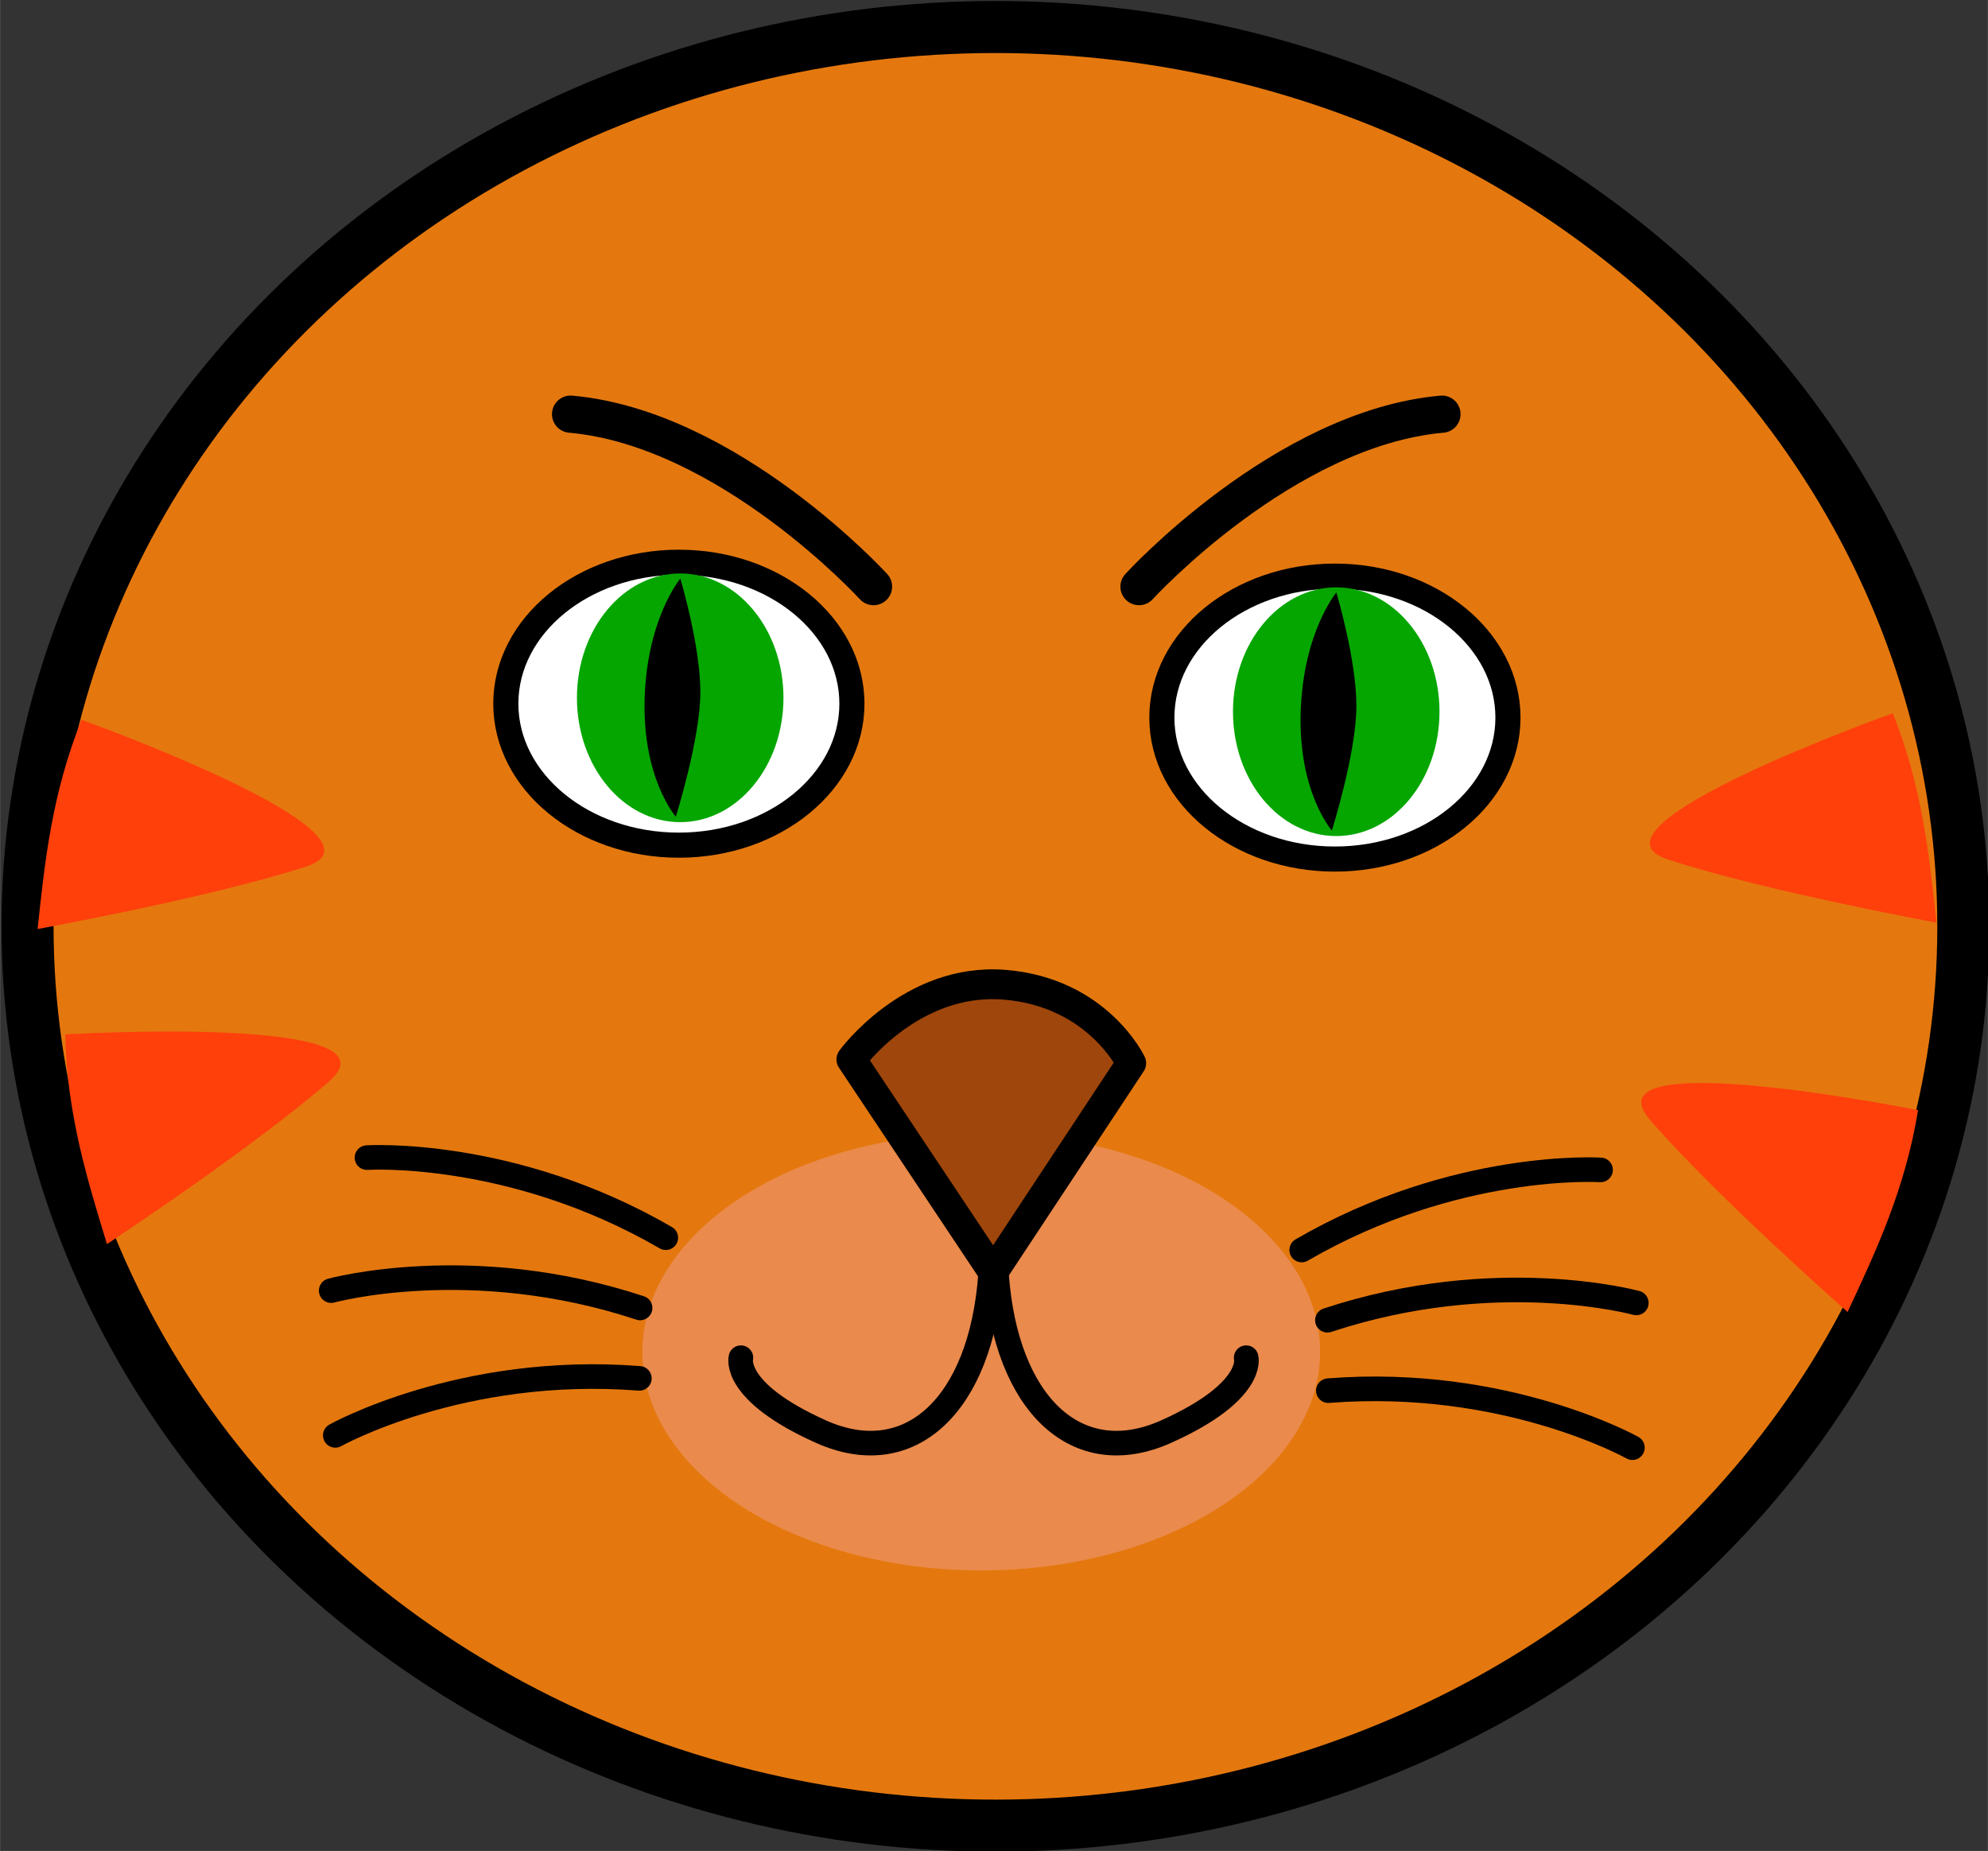 <?xml version="1.0" encoding="UTF-8" standalone="no"?>
<svg
   width="44.632"
   height="41.56"
   inkscape:version="1.3.2 (091e20e, 2023-11-25, custom)"
   sodipodi:docname="angryPutibello.svg"
   version="1.1"
   viewBox="0 0 11.808 10.996"
   id="svg75"
   xmlns:inkscape="http://www.inkscape.org/namespaces/inkscape"
   xmlns:sodipodi="http://sodipodi.sourceforge.net/DTD/sodipodi-0.dtd"
   xmlns="http://www.w3.org/2000/svg"
   xmlns:svg="http://www.w3.org/2000/svg">
  <rect x="0" y="0" width="11.808" height="10.996" fill="#333333" stroke="none"/>
  <defs
     id="defs1" />
  <sodipodi:namedview
     bordercolor="#000000"
     borderopacity="0.25"
     inkscape:current-layer="g68"
     inkscape:cx="149.75"
     inkscape:cy="122.625"
     inkscape:deskcolor="#d1d1d1"
     inkscape:pagecheckerboard="0"
     inkscape:pageopacity="0.0"
     inkscape:showpageshadow="2"
     inkscape:window-height="991"
     inkscape:window-maximized="1"
     inkscape:window-width="1920"
     inkscape:window-x="-9"
     inkscape:window-y="-9"
     inkscape:zoom="4"
     pagecolor="#ffffff"
     id="namedview1" />
  <script
     id="mesh_polyfill"
     type="text/javascript">!function(){const t=&quot;http://www.w3.org/2000/svg&quot;,e=&quot;http://www.w3.org/1999/xlink&quot;,s=&quot;http://www.w3.org/1999/xhtml&quot;,r=2;if(document.createElementNS(t,&quot;meshgradient&quot;).x)return;const n=(t,e,s,r)=&gt;{let n=new x(.5*(e.x+s.x),.5*(e.y+s.y)),o=new x(.5*(t.x+e.x),.5*(t.y+e.y)),i=new x(.5*(s.x+r.x),.5*(s.y+r.y)),a=new x(.5*(n.x+o.x),.5*(n.y+o.y)),h=new x(.5*(n.x+i.x),.5*(n.y+i.y)),l=new x(.5*(a.x+h.x),.5*(a.y+h.y));return[[t,o,a,l],[l,h,i,r]]},o=t=&gt;{let e=t[0].distSquared(t[1]),s=t[2].distSquared(t[3]),r=.25*t[0].distSquared(t[2]),n=.25*t[1].distSquared(t[3]),o=e&gt;s?e:s,i=r&gt;n?r:n;return 18*(o&gt;i?o:i)},i=(t,e)=&gt;Math.sqrt(t.distSquared(e)),a=(t,e)=&gt;t.scale(2/3).add(e.scale(1/3)),h=t=&gt;{let e,s,r,n,o,i,a,h=new g;return t.match(/(\w+\(\s*[^)]+\))+/g).forEach(t=&gt;{let l=t.match(/[\w.-]+/g),d=l.shift();switch(d){case&quot;translate&quot;:2===l.length?e=new g(1,0,0,1,l[0],l[1]):(console.error(&quot;mesh.js: translate does not have 2 arguments!&quot;),e=new g(1,0,0,1,0,0)),h=h.append(e);break;case&quot;scale&quot;:1===l.length?s=new g(l[0],0,0,l[0],0,0):2===l.length?s=new g(l[0],0,0,l[1],0,0):(console.error(&quot;mesh.js: scale does not have 1 or 2 arguments!&quot;),s=new g(1,0,0,1,0,0)),h=h.append(s);break;case&quot;rotate&quot;:if(3===l.length&amp;&amp;(e=new g(1,0,0,1,l[1],l[2]),h=h.append(e)),l[0]){r=l[0]*Math.PI/180;let t=Math.cos(r),e=Math.sin(r);Math.abs(t)&lt;1e-16&amp;&amp;(t=0),Math.abs(e)&lt;1e-16&amp;&amp;(e=0),a=new g(t,e,-e,t,0,0),h=h.append(a)}else console.error(&quot;math.js: No argument to rotate transform!&quot;);3===l.length&amp;&amp;(e=new g(1,0,0,1,-l[1],-l[2]),h=h.append(e));break;case&quot;skewX&quot;:l[0]?(r=l[0]*Math.PI/180,n=Math.tan(r),o=new g(1,0,n,1,0,0),h=h.append(o)):console.error(&quot;math.js: No argument to skewX transform!&quot;);break;case&quot;skewY&quot;:l[0]?(r=l[0]*Math.PI/180,n=Math.tan(r),i=new g(1,n,0,1,0,0),h=h.append(i)):console.error(&quot;math.js: No argument to skewY transform!&quot;);break;case&quot;matrix&quot;:6===l.length?h=h.append(new g(...l)):console.error(&quot;math.js: Incorrect number of arguments for matrix!&quot;);break;default:console.error(&quot;mesh.js: Unhandled transform type: &quot;+d)}}),h},l=t=&gt;{let e=[],s=t.split(/[ ,]+/);for(let t=0,r=s.length-1;t&lt;r;t+=2)e.push(new x(parseFloat(s[t]),parseFloat(s[t+1])));return e},d=(t,e)=&gt;{for(let s in e)t.setAttribute(s,e[s])},c=(t,e,s,r,n)=&gt;{let o,i,a=[0,0,0,0];for(let h=0;h&lt;3;++h)e[h]&lt;t[h]&amp;&amp;e[h]&lt;s[h]||t[h]&lt;e[h]&amp;&amp;s[h]&lt;e[h]?a[h]=0:(a[h]=.5*((e[h]-t[h])/r+(s[h]-e[h])/n),o=Math.abs(3*(e[h]-t[h])/r),i=Math.abs(3*(s[h]-e[h])/n),a[h]&gt;o?a[h]=o:a[h]&gt;i&amp;&amp;(a[h]=i));return a},u=[[1,0,0,0,0,0,0,0,0,0,0,0,0,0,0,0],[0,0,0,0,1,0,0,0,0,0,0,0,0,0,0,0],[-3,3,0,0,-2,-1,0,0,0,0,0,0,0,0,0,0],[2,-2,0,0,1,1,0,0,0,0,0,0,0,0,0,0],[0,0,0,0,0,0,0,0,1,0,0,0,0,0,0,0],[0,0,0,0,0,0,0,0,0,0,0,0,1,0,0,0],[0,0,0,0,0,0,0,0,-3,3,0,0,-2,-1,0,0],[0,0,0,0,0,0,0,0,2,-2,0,0,1,1,0,0],[-3,0,3,0,0,0,0,0,-2,0,-1,0,0,0,0,0],[0,0,0,0,-3,0,3,0,0,0,0,0,-2,0,-1,0],[9,-9,-9,9,6,3,-6,-3,6,-6,3,-3,4,2,2,1],[-6,6,6,-6,-3,-3,3,3,-4,4,-2,2,-2,-2,-1,-1],[2,0,-2,0,0,0,0,0,1,0,1,0,0,0,0,0],[0,0,0,0,2,0,-2,0,0,0,0,0,1,0,1,0],[-6,6,6,-6,-4,-2,4,2,-3,3,-3,3,-2,-1,-2,-1],[4,-4,-4,4,2,2,-2,-2,2,-2,2,-2,1,1,1,1]],f=t=&gt;{let e=[];for(let s=0;s&lt;16;++s){e[s]=0;for(let r=0;r&lt;16;++r)e[s]+=u[s][r]*t[r]}return e},p=(t,e,s)=&gt;{const r=e*e,n=s*s,o=e*e*e,i=s*s*s;return t[0]+t[1]*e+t[2]*r+t[3]*o+t[4]*s+t[5]*s*e+t[6]*s*r+t[7]*s*o+t[8]*n+t[9]*n*e+t[10]*n*r+t[11]*n*o+t[12]*i+t[13]*i*e+t[14]*i*r+t[15]*i*o},y=t=&gt;{let e=[],s=[],r=[];for(let s=0;s&lt;4;++s)e[s]=[],e[s][0]=n(t[0][s],t[1][s],t[2][s],t[3][s]),e[s][1]=[],e[s][1].push(...n(...e[s][0][0])),e[s][1].push(...n(...e[s][0][1])),e[s][2]=[],e[s][2].push(...n(...e[s][1][0])),e[s][2].push(...n(...e[s][1][1])),e[s][2].push(...n(...e[s][1][2])),e[s][2].push(...n(...e[s][1][3]));for(let t=0;t&lt;8;++t){s[t]=[];for(let r=0;r&lt;4;++r)s[t][r]=[],s[t][r][0]=n(e[0][2][t][r],e[1][2][t][r],e[2][2][t][r],e[3][2][t][r]),s[t][r][1]=[],s[t][r][1].push(...n(...s[t][r][0][0])),s[t][r][1].push(...n(...s[t][r][0][1])),s[t][r][2]=[],s[t][r][2].push(...n(...s[t][r][1][0])),s[t][r][2].push(...n(...s[t][r][1][1])),s[t][r][2].push(...n(...s[t][r][1][2])),s[t][r][2].push(...n(...s[t][r][1][3]))}for(let t=0;t&lt;8;++t){r[t]=[];for(let e=0;e&lt;8;++e)r[t][e]=[],r[t][e][0]=s[t][0][2][e],r[t][e][1]=s[t][1][2][e],r[t][e][2]=s[t][2][2][e],r[t][e][3]=s[t][3][2][e]}return r};class x{constructor(t,e){this.x=t||0,this.y=e||0}toString(){return`(x=${this.x}, y=${this.y})`}clone(){return new x(this.x,this.y)}add(t){return new x(this.x+t.x,this.y+t.y)}scale(t){return void 0===t.x?new x(this.x*t,this.y*t):new x(this.x*t.x,this.y*t.y)}distSquared(t){let e=this.x-t.x,s=this.y-t.y;return e*e+s*s}transform(t){let e=this.x*t.a+this.y*t.c+t.e,s=this.x*t.b+this.y*t.d+t.f;return new x(e,s)}}class g{constructor(t,e,s,r,n,o){void 0===t?(this.a=1,this.b=0,this.c=0,this.d=1,this.e=0,this.f=0):(this.a=t,this.b=e,this.c=s,this.d=r,this.e=n,this.f=o)}toString(){return`affine: ${this.a} ${this.c} ${this.e} \n       ${this.b} ${this.d} ${this.f}`}append(t){t instanceof g||console.error(&quot;mesh.js: argument to Affine.append is not affine!&quot;);let e=this.a*t.a+this.c*t.b,s=this.b*t.a+this.d*t.b,r=this.a*t.c+this.c*t.d,n=this.b*t.c+this.d*t.d,o=this.a*t.e+this.c*t.f+this.e,i=this.b*t.e+this.d*t.f+this.f;return new g(e,s,r,n,o,i)}}class w{constructor(t,e){this.nodes=t,this.colors=e}paintCurve(t,e){if(o(this.nodes)&gt;r){const s=n(...this.nodes);let r=[[],[]],o=[[],[]];for(let t=0;t&lt;4;++t)r[0][t]=this.colors[0][t],r[1][t]=(this.colors[0][t]+this.colors[1][t])/2,o[0][t]=r[1][t],o[1][t]=this.colors[1][t];let i=new w(s[0],r),a=new w(s[1],o);i.paintCurve(t,e),a.paintCurve(t,e)}else{let s=Math.round(this.nodes[0].x);if(s&gt;=0&amp;&amp;s&lt;e){let r=4*(~~this.nodes[0].y*e+s);t[r]=Math.round(this.colors[0][0]),t[r+1]=Math.round(this.colors[0][1]),t[r+2]=Math.round(this.colors[0][2]),t[r+3]=Math.round(this.colors[0][3])}}}}class m{constructor(t,e){this.nodes=t,this.colors=e}split(){let t=[[],[],[],[]],e=[[],[],[],[]],s=[[[],[]],[[],[]]],r=[[[],[]],[[],[]]];for(let s=0;s&lt;4;++s){const r=n(this.nodes[0][s],this.nodes[1][s],this.nodes[2][s],this.nodes[3][s]);t[0][s]=r[0][0],t[1][s]=r[0][1],t[2][s]=r[0][2],t[3][s]=r[0][3],e[0][s]=r[1][0],e[1][s]=r[1][1],e[2][s]=r[1][2],e[3][s]=r[1][3]}for(let t=0;t&lt;4;++t)s[0][0][t]=this.colors[0][0][t],s[0][1][t]=this.colors[0][1][t],s[1][0][t]=(this.colors[0][0][t]+this.colors[1][0][t])/2,s[1][1][t]=(this.colors[0][1][t]+this.colors[1][1][t])/2,r[0][0][t]=s[1][0][t],r[0][1][t]=s[1][1][t],r[1][0][t]=this.colors[1][0][t],r[1][1][t]=this.colors[1][1][t];return[new m(t,s),new m(e,r)]}paint(t,e){let s,n=!1;for(let t=0;t&lt;4;++t)if((s=o([this.nodes[0][t],this.nodes[1][t],this.nodes[2][t],this.nodes[3][t]]))&gt;r){n=!0;break}if(n){let s=this.split();s[0].paint(t,e),s[1].paint(t,e)}else{new w([...this.nodes[0]],[...this.colors[0]]).paintCurve(t,e)}}}class b{constructor(t){this.readMesh(t),this.type=t.getAttribute(&quot;type&quot;)||&quot;bilinear&quot;}readMesh(t){let e=[[]],s=[[]],r=Number(t.getAttribute(&quot;x&quot;)),n=Number(t.getAttribute(&quot;y&quot;));e[0][0]=new x(r,n);let o=t.children;for(let t=0,r=o.length;t&lt;r;++t){e[3*t+1]=[],e[3*t+2]=[],e[3*t+3]=[],s[t+1]=[];let r=o[t].children;for(let n=0,o=r.length;n&lt;o;++n){let o=r[n].children;for(let r=0,i=o.length;r&lt;i;++r){let i=r;0!==t&amp;&amp;++i;let h,d=o[r].getAttribute(&quot;path&quot;),c=&quot;l&quot;;null!=d&amp;&amp;(c=(h=d.match(/\s*([lLcC])\s*(.*)/))[1]);let u=l(h[2]);switch(c){case&quot;l&quot;:0===i?(e[3*t][3*n+3]=u[0].add(e[3*t][3*n]),e[3*t][3*n+1]=a(e[3*t][3*n],e[3*t][3*n+3]),e[3*t][3*n+2]=a(e[3*t][3*n+3],e[3*t][3*n])):1===i?(e[3*t+3][3*n+3]=u[0].add(e[3*t][3*n+3]),e[3*t+1][3*n+3]=a(e[3*t][3*n+3],e[3*t+3][3*n+3]),e[3*t+2][3*n+3]=a(e[3*t+3][3*n+3],e[3*t][3*n+3])):2===i?(0===n&amp;&amp;(e[3*t+3][3*n+0]=u[0].add(e[3*t+3][3*n+3])),e[3*t+3][3*n+1]=a(e[3*t+3][3*n],e[3*t+3][3*n+3]),e[3*t+3][3*n+2]=a(e[3*t+3][3*n+3],e[3*t+3][3*n])):(e[3*t+1][3*n]=a(e[3*t][3*n],e[3*t+3][3*n]),e[3*t+2][3*n]=a(e[3*t+3][3*n],e[3*t][3*n]));break;case&quot;L&quot;:0===i?(e[3*t][3*n+3]=u[0],e[3*t][3*n+1]=a(e[3*t][3*n],e[3*t][3*n+3]),e[3*t][3*n+2]=a(e[3*t][3*n+3],e[3*t][3*n])):1===i?(e[3*t+3][3*n+3]=u[0],e[3*t+1][3*n+3]=a(e[3*t][3*n+3],e[3*t+3][3*n+3]),e[3*t+2][3*n+3]=a(e[3*t+3][3*n+3],e[3*t][3*n+3])):2===i?(0===n&amp;&amp;(e[3*t+3][3*n+0]=u[0]),e[3*t+3][3*n+1]=a(e[3*t+3][3*n],e[3*t+3][3*n+3]),e[3*t+3][3*n+2]=a(e[3*t+3][3*n+3],e[3*t+3][3*n])):(e[3*t+1][3*n]=a(e[3*t][3*n],e[3*t+3][3*n]),e[3*t+2][3*n]=a(e[3*t+3][3*n],e[3*t][3*n]));break;case&quot;c&quot;:0===i?(e[3*t][3*n+1]=u[0].add(e[3*t][3*n]),e[3*t][3*n+2]=u[1].add(e[3*t][3*n]),e[3*t][3*n+3]=u[2].add(e[3*t][3*n])):1===i?(e[3*t+1][3*n+3]=u[0].add(e[3*t][3*n+3]),e[3*t+2][3*n+3]=u[1].add(e[3*t][3*n+3]),e[3*t+3][3*n+3]=u[2].add(e[3*t][3*n+3])):2===i?(e[3*t+3][3*n+2]=u[0].add(e[3*t+3][3*n+3]),e[3*t+3][3*n+1]=u[1].add(e[3*t+3][3*n+3]),0===n&amp;&amp;(e[3*t+3][3*n+0]=u[2].add(e[3*t+3][3*n+3]))):(e[3*t+2][3*n]=u[0].add(e[3*t+3][3*n]),e[3*t+1][3*n]=u[1].add(e[3*t+3][3*n]));break;case&quot;C&quot;:0===i?(e[3*t][3*n+1]=u[0],e[3*t][3*n+2]=u[1],e[3*t][3*n+3]=u[2]):1===i?(e[3*t+1][3*n+3]=u[0],e[3*t+2][3*n+3]=u[1],e[3*t+3][3*n+3]=u[2]):2===i?(e[3*t+3][3*n+2]=u[0],e[3*t+3][3*n+1]=u[1],0===n&amp;&amp;(e[3*t+3][3*n+0]=u[2])):(e[3*t+2][3*n]=u[0],e[3*t+1][3*n]=u[1]);break;default:console.error(&quot;mesh.js: &quot;+c+&quot; invalid path type.&quot;)}if(0===t&amp;&amp;0===n||r&gt;0){let e=window.getComputedStyle(o[r]).stopColor.match(/^rgb\s*\(\s*(\d+)\s*,\s*(\d+)\s*,\s*(\d+)\s*\)$/i),a=window.getComputedStyle(o[r]).stopOpacity,h=255;a&amp;&amp;(h=Math.floor(255*a)),e&amp;&amp;(0===i?(s[t][n]=[],s[t][n][0]=Math.floor(e[1]),s[t][n][1]=Math.floor(e[2]),s[t][n][2]=Math.floor(e[3]),s[t][n][3]=h):1===i?(s[t][n+1]=[],s[t][n+1][0]=Math.floor(e[1]),s[t][n+1][1]=Math.floor(e[2]),s[t][n+1][2]=Math.floor(e[3]),s[t][n+1][3]=h):2===i?(s[t+1][n+1]=[],s[t+1][n+1][0]=Math.floor(e[1]),s[t+1][n+1][1]=Math.floor(e[2]),s[t+1][n+1][2]=Math.floor(e[3]),s[t+1][n+1][3]=h):3===i&amp;&amp;(s[t+1][n]=[],s[t+1][n][0]=Math.floor(e[1]),s[t+1][n][1]=Math.floor(e[2]),s[t+1][n][2]=Math.floor(e[3]),s[t+1][n][3]=h))}}e[3*t+1][3*n+1]=new x,e[3*t+1][3*n+2]=new x,e[3*t+2][3*n+1]=new x,e[3*t+2][3*n+2]=new x,e[3*t+1][3*n+1].x=(-4*e[3*t][3*n].x+6*(e[3*t][3*n+1].x+e[3*t+1][3*n].x)+-2*(e[3*t][3*n+3].x+e[3*t+3][3*n].x)+3*(e[3*t+3][3*n+1].x+e[3*t+1][3*n+3].x)+-1*e[3*t+3][3*n+3].x)/9,e[3*t+1][3*n+2].x=(-4*e[3*t][3*n+3].x+6*(e[3*t][3*n+2].x+e[3*t+1][3*n+3].x)+-2*(e[3*t][3*n].x+e[3*t+3][3*n+3].x)+3*(e[3*t+3][3*n+2].x+e[3*t+1][3*n].x)+-1*e[3*t+3][3*n].x)/9,e[3*t+2][3*n+1].x=(-4*e[3*t+3][3*n].x+6*(e[3*t+3][3*n+1].x+e[3*t+2][3*n].x)+-2*(e[3*t+3][3*n+3].x+e[3*t][3*n].x)+3*(e[3*t][3*n+1].x+e[3*t+2][3*n+3].x)+-1*e[3*t][3*n+3].x)/9,e[3*t+2][3*n+2].x=(-4*e[3*t+3][3*n+3].x+6*(e[3*t+3][3*n+2].x+e[3*t+2][3*n+3].x)+-2*(e[3*t+3][3*n].x+e[3*t][3*n+3].x)+3*(e[3*t][3*n+2].x+e[3*t+2][3*n].x)+-1*e[3*t][3*n].x)/9,e[3*t+1][3*n+1].y=(-4*e[3*t][3*n].y+6*(e[3*t][3*n+1].y+e[3*t+1][3*n].y)+-2*(e[3*t][3*n+3].y+e[3*t+3][3*n].y)+3*(e[3*t+3][3*n+1].y+e[3*t+1][3*n+3].y)+-1*e[3*t+3][3*n+3].y)/9,e[3*t+1][3*n+2].y=(-4*e[3*t][3*n+3].y+6*(e[3*t][3*n+2].y+e[3*t+1][3*n+3].y)+-2*(e[3*t][3*n].y+e[3*t+3][3*n+3].y)+3*(e[3*t+3][3*n+2].y+e[3*t+1][3*n].y)+-1*e[3*t+3][3*n].y)/9,e[3*t+2][3*n+1].y=(-4*e[3*t+3][3*n].y+6*(e[3*t+3][3*n+1].y+e[3*t+2][3*n].y)+-2*(e[3*t+3][3*n+3].y+e[3*t][3*n].y)+3*(e[3*t][3*n+1].y+e[3*t+2][3*n+3].y)+-1*e[3*t][3*n+3].y)/9,e[3*t+2][3*n+2].y=(-4*e[3*t+3][3*n+3].y+6*(e[3*t+3][3*n+2].y+e[3*t+2][3*n+3].y)+-2*(e[3*t+3][3*n].y+e[3*t][3*n+3].y)+3*(e[3*t][3*n+2].y+e[3*t+2][3*n].y)+-1*e[3*t][3*n].y)/9}}this.nodes=e,this.colors=s}paintMesh(t,e){let s=(this.nodes.length-1)/3,r=(this.nodes[0].length-1)/3;if(&quot;bilinear&quot;===this.type||s&lt;2||r&lt;2){let n;for(let o=0;o&lt;s;++o)for(let s=0;s&lt;r;++s){let r=[];for(let t=3*o,e=3*o+4;t&lt;e;++t)r.push(this.nodes[t].slice(3*s,3*s+4));let i=[];i.push(this.colors[o].slice(s,s+2)),i.push(this.colors[o+1].slice(s,s+2)),(n=new m(r,i)).paint(t,e)}}else{let n,o,a,h,l,d,u;const x=s,g=r;s++,r++;let w=new Array(s);for(let t=0;t&lt;s;++t){w[t]=new Array(r);for(let e=0;e&lt;r;++e)w[t][e]=[],w[t][e][0]=this.nodes[3*t][3*e],w[t][e][1]=this.colors[t][e]}for(let t=0;t&lt;s;++t)for(let e=0;e&lt;r;++e)0!==t&amp;&amp;t!==x&amp;&amp;(n=i(w[t-1][e][0],w[t][e][0]),o=i(w[t+1][e][0],w[t][e][0]),w[t][e][2]=c(w[t-1][e][1],w[t][e][1],w[t+1][e][1],n,o)),0!==e&amp;&amp;e!==g&amp;&amp;(n=i(w[t][e-1][0],w[t][e][0]),o=i(w[t][e+1][0],w[t][e][0]),w[t][e][3]=c(w[t][e-1][1],w[t][e][1],w[t][e+1][1],n,o));for(let t=0;t&lt;r;++t){w[0][t][2]=[],w[x][t][2]=[];for(let e=0;e&lt;4;++e)n=i(w[1][t][0],w[0][t][0]),o=i(w[x][t][0],w[x-1][t][0]),w[0][t][2][e]=n&gt;0?2*(w[1][t][1][e]-w[0][t][1][e])/n-w[1][t][2][e]:0,w[x][t][2][e]=o&gt;0?2*(w[x][t][1][e]-w[x-1][t][1][e])/o-w[x-1][t][2][e]:0}for(let t=0;t&lt;s;++t){w[t][0][3]=[],w[t][g][3]=[];for(let e=0;e&lt;4;++e)n=i(w[t][1][0],w[t][0][0]),o=i(w[t][g][0],w[t][g-1][0]),w[t][0][3][e]=n&gt;0?2*(w[t][1][1][e]-w[t][0][1][e])/n-w[t][1][3][e]:0,w[t][g][3][e]=o&gt;0?2*(w[t][g][1][e]-w[t][g-1][1][e])/o-w[t][g-1][3][e]:0}for(let s=0;s&lt;x;++s)for(let r=0;r&lt;g;++r){let n=i(w[s][r][0],w[s+1][r][0]),o=i(w[s][r+1][0],w[s+1][r+1][0]),c=i(w[s][r][0],w[s][r+1][0]),x=i(w[s+1][r][0],w[s+1][r+1][0]),g=[[],[],[],[]];for(let t=0;t&lt;4;++t){(d=[])[0]=w[s][r][1][t],d[1]=w[s+1][r][1][t],d[2]=w[s][r+1][1][t],d[3]=w[s+1][r+1][1][t],d[4]=w[s][r][2][t]*n,d[5]=w[s+1][r][2][t]*n,d[6]=w[s][r+1][2][t]*o,d[7]=w[s+1][r+1][2][t]*o,d[8]=w[s][r][3][t]*c,d[9]=w[s+1][r][3][t]*x,d[10]=w[s][r+1][3][t]*c,d[11]=w[s+1][r+1][3][t]*x,d[12]=0,d[13]=0,d[14]=0,d[15]=0,u=f(d);for(let e=0;e&lt;9;++e){g[t][e]=[];for(let s=0;s&lt;9;++s)g[t][e][s]=p(u,e/8,s/8),g[t][e][s]&gt;255?g[t][e][s]=255:g[t][e][s]&lt;0&amp;&amp;(g[t][e][s]=0)}}h=[];for(let t=3*s,e=3*s+4;t&lt;e;++t)h.push(this.nodes[t].slice(3*r,3*r+4));l=y(h);for(let s=0;s&lt;8;++s)for(let r=0;r&lt;8;++r)(a=new m(l[s][r],[[[g[0][s][r],g[1][s][r],g[2][s][r],g[3][s][r]],[g[0][s][r+1],g[1][s][r+1],g[2][s][r+1],g[3][s][r+1]]],[[g[0][s+1][r],g[1][s+1][r],g[2][s+1][r],g[3][s+1][r]],[g[0][s+1][r+1],g[1][s+1][r+1],g[2][s+1][r+1],g[3][s+1][r+1]]]])).paint(t,e)}}}transform(t){if(t instanceof x)for(let e=0,s=this.nodes.length;e&lt;s;++e)for(let s=0,r=this.nodes[0].length;s&lt;r;++s)this.nodes[e][s]=this.nodes[e][s].add(t);else if(t instanceof g)for(let e=0,s=this.nodes.length;e&lt;s;++e)for(let s=0,r=this.nodes[0].length;s&lt;r;++s)this.nodes[e][s]=this.nodes[e][s].transform(t)}scale(t){for(let e=0,s=this.nodes.length;e&lt;s;++e)for(let s=0,r=this.nodes[0].length;s&lt;r;++s)this.nodes[e][s]=this.nodes[e][s].scale(t)}}document.querySelectorAll(&quot;rect,circle,ellipse,path,text&quot;).forEach((r,n)=&gt;{let o=r.getAttribute(&quot;id&quot;);o||(o=&quot;patchjs_shape&quot;+n,r.setAttribute(&quot;id&quot;,o));const i=r.style.fill.match(/^url\(\s*&quot;?\s*#([^\s&quot;]+)&quot;?\s*\)/),a=r.style.stroke.match(/^url\(\s*&quot;?\s*#([^\s&quot;]+)&quot;?\s*\)/);if(i&amp;&amp;i[1]){const a=document.getElementById(i[1]);if(a&amp;&amp;&quot;meshgradient&quot;===a.nodeName){const i=r.getBBox();let l=document.createElementNS(s,&quot;canvas&quot;);d(l,{width:i.width,height:i.height});const c=l.getContext(&quot;2d&quot;);let u=c.createImageData(i.width,i.height);const f=new b(a);&quot;objectBoundingBox&quot;===a.getAttribute(&quot;gradientUnits&quot;)&amp;&amp;f.scale(new x(i.width,i.height));const p=a.getAttribute(&quot;gradientTransform&quot;);null!=p&amp;&amp;f.transform(h(p)),&quot;userSpaceOnUse&quot;===a.getAttribute(&quot;gradientUnits&quot;)&amp;&amp;f.transform(new x(-i.x,-i.y)),f.paintMesh(u.data,l.width),c.putImageData(u,0,0);const y=document.createElementNS(t,&quot;image&quot;);d(y,{width:i.width,height:i.height,x:i.x,y:i.y});let g=l.toDataURL();y.setAttributeNS(e,&quot;xlink:href&quot;,g),r.parentNode.insertBefore(y,r),r.style.fill=&quot;none&quot;;const w=document.createElementNS(t,&quot;use&quot;);w.setAttributeNS(e,&quot;xlink:href&quot;,&quot;#&quot;+o);const m=&quot;patchjs_clip&quot;+n,M=document.createElementNS(t,&quot;clipPath&quot;);M.setAttribute(&quot;id&quot;,m),M.appendChild(w),r.parentElement.insertBefore(M,r),y.setAttribute(&quot;clip-path&quot;,&quot;url(#&quot;+m+&quot;)&quot;),u=null,l=null,g=null}}if(a&amp;&amp;a[1]){const o=document.getElementById(a[1]);if(o&amp;&amp;&quot;meshgradient&quot;===o.nodeName){const i=parseFloat(r.style.strokeWidth.slice(0,-2))*(parseFloat(r.style.strokeMiterlimit)||parseFloat(r.getAttribute(&quot;stroke-miterlimit&quot;))||1),a=r.getBBox(),l=Math.trunc(a.width+i),c=Math.trunc(a.height+i),u=Math.trunc(a.x-i/2),f=Math.trunc(a.y-i/2);let p=document.createElementNS(s,&quot;canvas&quot;);d(p,{width:l,height:c});const y=p.getContext(&quot;2d&quot;);let g=y.createImageData(l,c);const w=new b(o);&quot;objectBoundingBox&quot;===o.getAttribute(&quot;gradientUnits&quot;)&amp;&amp;w.scale(new x(l,c));const m=o.getAttribute(&quot;gradientTransform&quot;);null!=m&amp;&amp;w.transform(h(m)),&quot;userSpaceOnUse&quot;===o.getAttribute(&quot;gradientUnits&quot;)&amp;&amp;w.transform(new x(-u,-f)),w.paintMesh(g.data,p.width),y.putImageData(g,0,0);const M=document.createElementNS(t,&quot;image&quot;);d(M,{width:l,height:c,x:0,y:0});let S=p.toDataURL();M.setAttributeNS(e,&quot;xlink:href&quot;,S);const k=&quot;pattern_clip&quot;+n,A=document.createElementNS(t,&quot;pattern&quot;);d(A,{id:k,patternUnits:&quot;userSpaceOnUse&quot;,width:l,height:c,x:u,y:f}),A.appendChild(M),o.parentNode.appendChild(A),r.style.stroke=&quot;url(#&quot;+k+&quot;)&quot;,g=null,p=null,S=null}}})}();</script>
  <g
     inkscape:groupmode="layer"
     inkscape:label="gato"
     id="g75"
     transform="matrix(1.674,0,0,1.674,-57.677,-51.824)">
    <g
       transform="matrix(0.594,0,0,0.594,29.215,19.771)"
       id="g73">
      <path
         d="m 16.871,30.641 c 0.256,2.755 0.329,5.018 0.329,5.018 0,0 -1.085,0.41 -1.189,0.674 -0.104,0.264 0.682,0.203 0.682,0.203 0,0 -0.506,0.22 -0.449,0.372 0.056,0.152 0.687,0.057 0.687,0.057 0,0 -0.315,0.33 -0.243,0.442 0.072,0.112 0.627,0.016 0.859,-0.072 0.232,-0.088 0.969,-0.614 1.017,-0.879 0.048,-0.264 0.05,-5.396 0.05,-5.396"
         style="fill:#e4780e;stroke:#000000;stroke-width:0.265;stroke-linecap:round;stroke-linejoin:round"
         sodipodi:nodetypes="ccccscscsc"
         id="path66" />
      <path
         d="m 23.086,31.22 c -0.314,2.181 1.815,3.155 1.918,3.307 0,0 -2.018,0.397 -2.811,1.191 -0.215,0.215 -0.295,0.333 -0.196,0.472 0.096,0.135 0.495,-0.029 0.495,-0.029 0,0 -0.293,0.382 -0.164,0.501 0.157,0.146 0.391,-0.262 0.595,-0.246 0.121,0.009 -0.413,0.337 -0.307,0.502 0.158,0.245 0.813,-0.098 0.867,-0.109 0.496,-0.099 2.481,-0.926 3.142,-1.753 0.661,-0.827 -0.033,-1.422 -0.331,-1.984 -0.298,-0.562 -0.232,-2.679 -1.025,-3.34 -1.182,-0.735 -2.015,0.327 -2.183,1.488 z"
         style="fill:#e4780e;stroke:#000000;stroke-width:0.265;stroke-linecap:round;stroke-linejoin:round"
         sodipodi:nodetypes="scsacacasssss"
         id="path47" />
      <g
         id="g76"
         transform="rotate(-59.464,24.77,18.492)">
        <ellipse
           transform="rotate(-26.41)"
           cx="1.511"
           cy="36.81"
           rx="5.722"
           ry="6.863"
           style="fill:#e4780e;stroke:#000000;stroke-width:0.265;stroke-linecap:round;stroke-linejoin:round"
           id="ellipse47" />
        <path
           d="m 18.603,37.488 c 0,0.915 -0.117,1.318 -0.117,1.318 -0.07,0.013 -0.706,0.007 -1.272,-0.193 -0.63,-0.223 -1.758,-0.647 -2.34,-1.169 -0.389,-0.35 -1.6,-1.401 -1.96,-2.097 -0.092,-0.178 -0.501,-0.306 1.389,-0.306 1.891,0 4.3,0.466 4.3,2.447 z"
           style="fill:#ea8a4c;stroke-width:0.265;stroke-linecap:round;stroke-linejoin:round"
           sodipodi:nodetypes="scssssss"
           id="path65" />
        <path
           d="m 22.565,29.521 c 0,0 -0.912,0.919 -1.376,1.532 -0.464,0.613 2.005,-0.06 2.005,-0.06 -0.138,-0.591 -0.395,-1.047 -0.628,-1.472 z"
           style="fill:#ff400b"
           sodipodi:nodetypes="cscc"
           id="path69" />
        <path
           d="m 23.358,31.568 c 0,0 -1.108,0.615 -1.722,1.078 -0.614,0.463 1.92,0.448 1.92,0.448 0.002,-0.655 -0.109,-1.159 -0.198,-1.526 z"
           style="fill:#ff400b"
           sodipodi:nodetypes="cscc"
           id="path70" />
      </g>
      <g
         id="g49"
         transform="translate(8.847,-4.523)">
        <path
           d="m 10.92,20.501 c -0.825,-1.774 -0.412,-3.63 -0.412,-3.63 0,0 2.228,0.99 2.599,2.145 0.371,1.155 -2.186,1.485 -2.186,1.485 z"
           style="fill:#e4780e;stroke:#000000;stroke-width:0.374;stroke-linecap:round;stroke-linejoin:round"
           id="path48" />
        <path
           d="m 12.666,19.282 c -0.397,-0.496 -1.439,-1.306 -1.439,-1.306 0,0 -0.149,0.976 0.116,1.885 0.265,0.91 1.323,-0.579 1.323,-0.579 z"
           style="fill:#983600"
           id="path49" />
      </g>
      <g
         id="g51"
         transform="translate(7.65,-1.929)">
        <path
           d="m 18.941,20.575 c 0.791,-1.7 0.395,-3.48 0.395,-3.48 0,0 -2.135,0.949 -2.491,2.056 -0.356,1.107 2.096,1.424 2.096,1.424 z"
           style="fill:#e4780e;stroke:#000000;stroke-width:0.359;stroke-linecap:round;stroke-linejoin:round"
           id="path50" />
        <path
           d="m 17.304,19.43 c 0.397,-0.496 1.439,-1.306 1.439,-1.306 0,0 0.149,0.976 -0.116,1.885 -0.265,0.91 -1.323,-0.579 -1.323,-0.579 z"
           style="fill:#983600"
           id="path51" />
      </g>
      <ellipse
         cx="14.767"
         cy="24.368"
         rx="5.782"
         ry="5.373"
         style="fill:#e4780e;stroke:#000000;stroke-width:0.311;stroke-linecap:round;stroke-linejoin:round"
         id="ellipse51" />
      <g
         transform="matrix(1.136,0,0,1.136,2.763,-2.146)"
         id="g53">
        <ellipse
           cx="12.352"
           cy="22.242"
           rx="0.91"
           ry="0.744"
           style="fill:#ffffff;stroke:#000000;stroke-width:0.132;stroke-linecap:round;stroke-linejoin:round"
           id="ellipse52" />
        <ellipse
           cx="12.359"
           cy="22.211"
           rx="0.543"
           ry="0.654"
           style="fill:#06a600"
           id="ellipse53" />
        <path
           d="m 12.359,21.585 c 0,0 -0.175,0.21 -0.187,0.631 -0.012,0.421 0.164,0.62 0.164,0.62 0,0 0.129,-0.409 0.129,-0.655 0,-0.246 -0.105,-0.596 -0.105,-0.596 z"
           id="path53" />
      </g>
      <g
         transform="matrix(1.113,0,0,1.113,-1.384,-2.447)"
         id="g62">
        <ellipse
           cx="14.435"
           cy="26.376"
           rx="1.819"
           ry="1.174"
           style="fill:#ea8a4c"
           id="ellipse54" />
        <g
           id="g56">
          <path
             d="m 13.738,24.807 0.761,1.142 0.741,-1.122 c 0,0 -0.18,-0.381 -0.681,-0.421 -0.501,-0.04 -0.821,0.401 -0.821,0.401 z"
             style="fill:#9f460c;stroke:#000000;stroke-width:0.16;stroke-linecap:round;stroke-linejoin:round"
             id="path54" />
          <path
             d="m 14.485,25.962 c -0.05,0.695 -0.43,1.058 -0.91,0.843 -0.48,-0.215 -0.43,-0.397 -0.43,-0.397"
             style="fill:none;stroke:#000000;stroke-width:0.132;stroke-linecap:round;stroke-linejoin:round"
             id="path55" />
          <path
             d="m 14.517,25.962 c 0.05,0.695 0.43,1.058 0.91,0.843 0.48,-0.215 0.43,-0.397 0.43,-0.397"
             style="fill:none;stroke:#000000;stroke-width:0.132;stroke-linecap:round;stroke-linejoin:round"
             id="path56" />
        </g>
        <path
           d="m 16.155,25.83 c 0.827,-0.48 1.604,-0.43 1.604,-0.43"
           style="fill:none;stroke:#000000;stroke-width:0.132;stroke-linecap:round;stroke-linejoin:round"
           id="path57" />
        <path
           d="m 16.293,26.207 c 0.907,-0.3 1.658,-0.093 1.658,-0.093"
           style="fill:none;stroke:#000000;stroke-width:0.132;stroke-linecap:round;stroke-linejoin:round"
           id="path58" />
        <path
           d="m 16.298,26.585 c 0.953,-0.075 1.632,0.306 1.632,0.306"
           style="fill:none;stroke:#000000;stroke-width:0.132;stroke-linecap:round;stroke-linejoin:round"
           id="path59" />
        <path
           d="M 12.742,25.764 C 11.915,25.284 11.138,25.334 11.138,25.334"
           style="fill:none;stroke:#000000;stroke-width:0.132;stroke-linecap:round;stroke-linejoin:round"
           id="path60" />
        <path
           d="M 12.604,26.141 C 11.697,25.841 10.946,26.048 10.946,26.048"
           style="fill:none;stroke:#000000;stroke-width:0.132;stroke-linecap:round;stroke-linejoin:round"
           id="path61" />
        <path
           d="m 12.6,26.519 c -0.953,-0.075 -1.632,0.306 -1.632,0.306"
           style="fill:none;stroke:#000000;stroke-width:0.132;stroke-linecap:round;stroke-linejoin:round"
           id="path62" />
      </g>
      <g
         transform="matrix(1.136,0,0,1.136,-1.156,-2.229)"
         id="g63">
        <ellipse
           cx="12.352"
           cy="22.242"
           rx="0.91"
           ry="0.744"
           style="fill:#ffffff;stroke:#000000;stroke-width:0.132;stroke-linecap:round;stroke-linejoin:round"
           id="ellipse62" />
        <ellipse
           cx="12.359"
           cy="22.211"
           rx="0.543"
           ry="0.654"
           style="fill:#06a600"
           id="ellipse63" />
        <path
           d="m 12.359,21.585 c 0,0 -0.175,0.21 -0.187,0.631 -0.012,0.421 0.164,0.62 0.164,0.62 0,0 0.129,-0.409 0.129,-0.655 0,-0.246 -0.105,-0.596 -0.105,-0.596 z"
           id="path63" />
      </g>
      <path
         d="m 26.17,31.308 c -0.314,2.181 1.815,3.155 1.918,3.307 0,0 -2.018,0.397 -2.811,1.191 -0.215,0.215 -0.295,0.333 -0.196,0.472 0.096,0.135 0.495,-0.029 0.495,-0.029 0,0 -0.293,0.382 -0.164,0.501 0.157,0.146 0.391,-0.262 0.595,-0.246 0.121,0.009 -0.413,0.337 -0.307,0.502 0.158,0.245 0.813,-0.098 0.867,-0.109 0.496,-0.099 2.481,-0.926 3.142,-1.753 0.661,-0.827 -0.033,-1.422 -0.331,-1.984 -0.298,-0.562 -0.232,-2.679 -1.025,-3.34 -1.182,-0.735 -2.015,0.327 -2.183,1.488 z"
         style="fill:#e4780e;stroke:#000000;stroke-width:0.265;stroke-linecap:round;stroke-linejoin:round"
         sodipodi:nodetypes="scsacacasssss"
         id="path64" />
      <path
         d="m 19.113,31.049 c 0.256,2.755 0.395,4.621 0.395,4.621 0,0 -1.085,0.41 -1.189,0.674 -0.104,0.264 0.682,0.203 0.682,0.203 0,0 -0.506,0.22 -0.449,0.372 0.056,0.152 0.687,0.057 0.687,0.057 0,0 -0.315,0.33 -0.243,0.442 0.072,0.112 0.627,0.016 0.859,-0.072 0.232,-0.088 0.969,-0.614 1.017,-0.879 0.048,-0.264 0.05,-5.099 0.05,-5.099"
         style="fill:#e4780e;stroke:#000000;stroke-width:0.265;stroke-linecap:round;stroke-linejoin:round"
         sodipodi:nodetypes="ccccscscsc"
         id="path67" />
      <g
         id="g77"
         transform="translate(3.528,-12.135)">
        <path
           d="m 25.373,38.541 c 1.707,0 2.128,-2.035 2.315,-4.046 0.187,-2.011 0.234,-5.566 -0.164,-6.057 -0.398,-0.491 -0.959,0.094 -1.006,0.421 -0.047,0.327 -0.07,3.227 -0.094,3.648 -0.023,0.421 -0.07,1.544 -0.094,2.105 -0.025,0.591 -0.047,2.245 -0.374,2.362 -0.327,0.117 -0.772,0.327 -1.216,-0.21"
           style="fill:#e4780e;stroke:#000000;stroke-width:0.265;stroke-linecap:round;stroke-linejoin:round"
           sodipodi:nodetypes="cssssssc"
           id="path46" />
        <path
           d="m 27.634,32.816 c 0,0 -0.607,0.228 -0.955,0.42 -0.348,0.192 0.95,0.396 0.95,0.396 0.027,-0.353 0.041,-0.593 0.034,-0.799 z"
           style="fill:#ff400b"
           sodipodi:nodetypes="csccc"
           id="path71" />
        <path
           d="m 27.693,31.559 c 0,0 -0.618,0.199 -0.967,0.391 -0.348,0.192 0.95,0.396 0.95,0.396 0.015,-0.267 0.022,-0.554 0.017,-0.787 z"
           style="fill:#ff400b"
           sodipodi:nodetypes="cscc"
           id="path72" />
        <path
           d="m 26.732,30.594 c -0.348,0.192 0.95,0.387 0.95,0.387 0.021,-0.358 -0.004,-0.594 -7.29e-4,-0.79 z"
           style="fill:#ff400b"
           sodipodi:nodetypes="cccc"
           id="path73" />
      </g>
    </g>
    <path
       d="m 36.479,32.428 c 0.562,0.05 1.075,0.612 1.075,0.612"
       style="fill:none;stroke:#000000;stroke-width:0.132;stroke-linecap:round;stroke-linejoin:round"
       id="path74" />
    <path
       d="m 39.571,32.428 c -0.562,0.05 -1.075,0.612 -1.075,0.612"
       style="fill:none;stroke:#000000;stroke-width:0.132;stroke-linecap:round;stroke-linejoin:round"
       id="path75" />
  </g>
  <path
     d="m 0.223,5.519 c 0,0 1.012,-0.183 1.593,-0.37 C 2.396,4.962 0.484,4.276 0.484,4.276 0.305,4.722 0.264,5.136 0.223,5.519 Z"
     style="fill:#ff400b;stroke-width:0.794"
     sodipodi:nodetypes="cscc"
     id="path68" />
  <path
     d="m 0.635,7.391 c 0,0 0.859,-0.566 1.319,-0.966 0.461,-0.4 -1.567,-0.28 -1.567,-0.28 0.01,0.481 0.136,0.878 0.248,1.246 z"
     style="fill:#ff400b;stroke-width:0.794"
     sodipodi:nodetypes="cscc"
     id="path1" />
  <path
     d="m 10.975,7.795 c 0,0 -0.772,-0.679 -1.173,-1.14 -0.401,-0.46 1.591,-0.06 1.591,-0.06 -0.077,0.475 -0.256,0.85 -0.419,1.2 z"
     style="fill:#ff400b;stroke-width:0.794"
     sodipodi:nodetypes="cscc"
     id="path2" />
  <path
     d="m 11.501,5.481 c 0,0 -1.011,-0.185 -1.592,-0.374 C 9.329,4.919 11.243,4.237 11.243,4.237 c 0.178,0.447 0.218,0.861 0.259,1.244 z"
     style="fill:#ff400b;stroke-width:0.794"
     sodipodi:nodetypes="cscc"
     id="path3" />
</svg>
